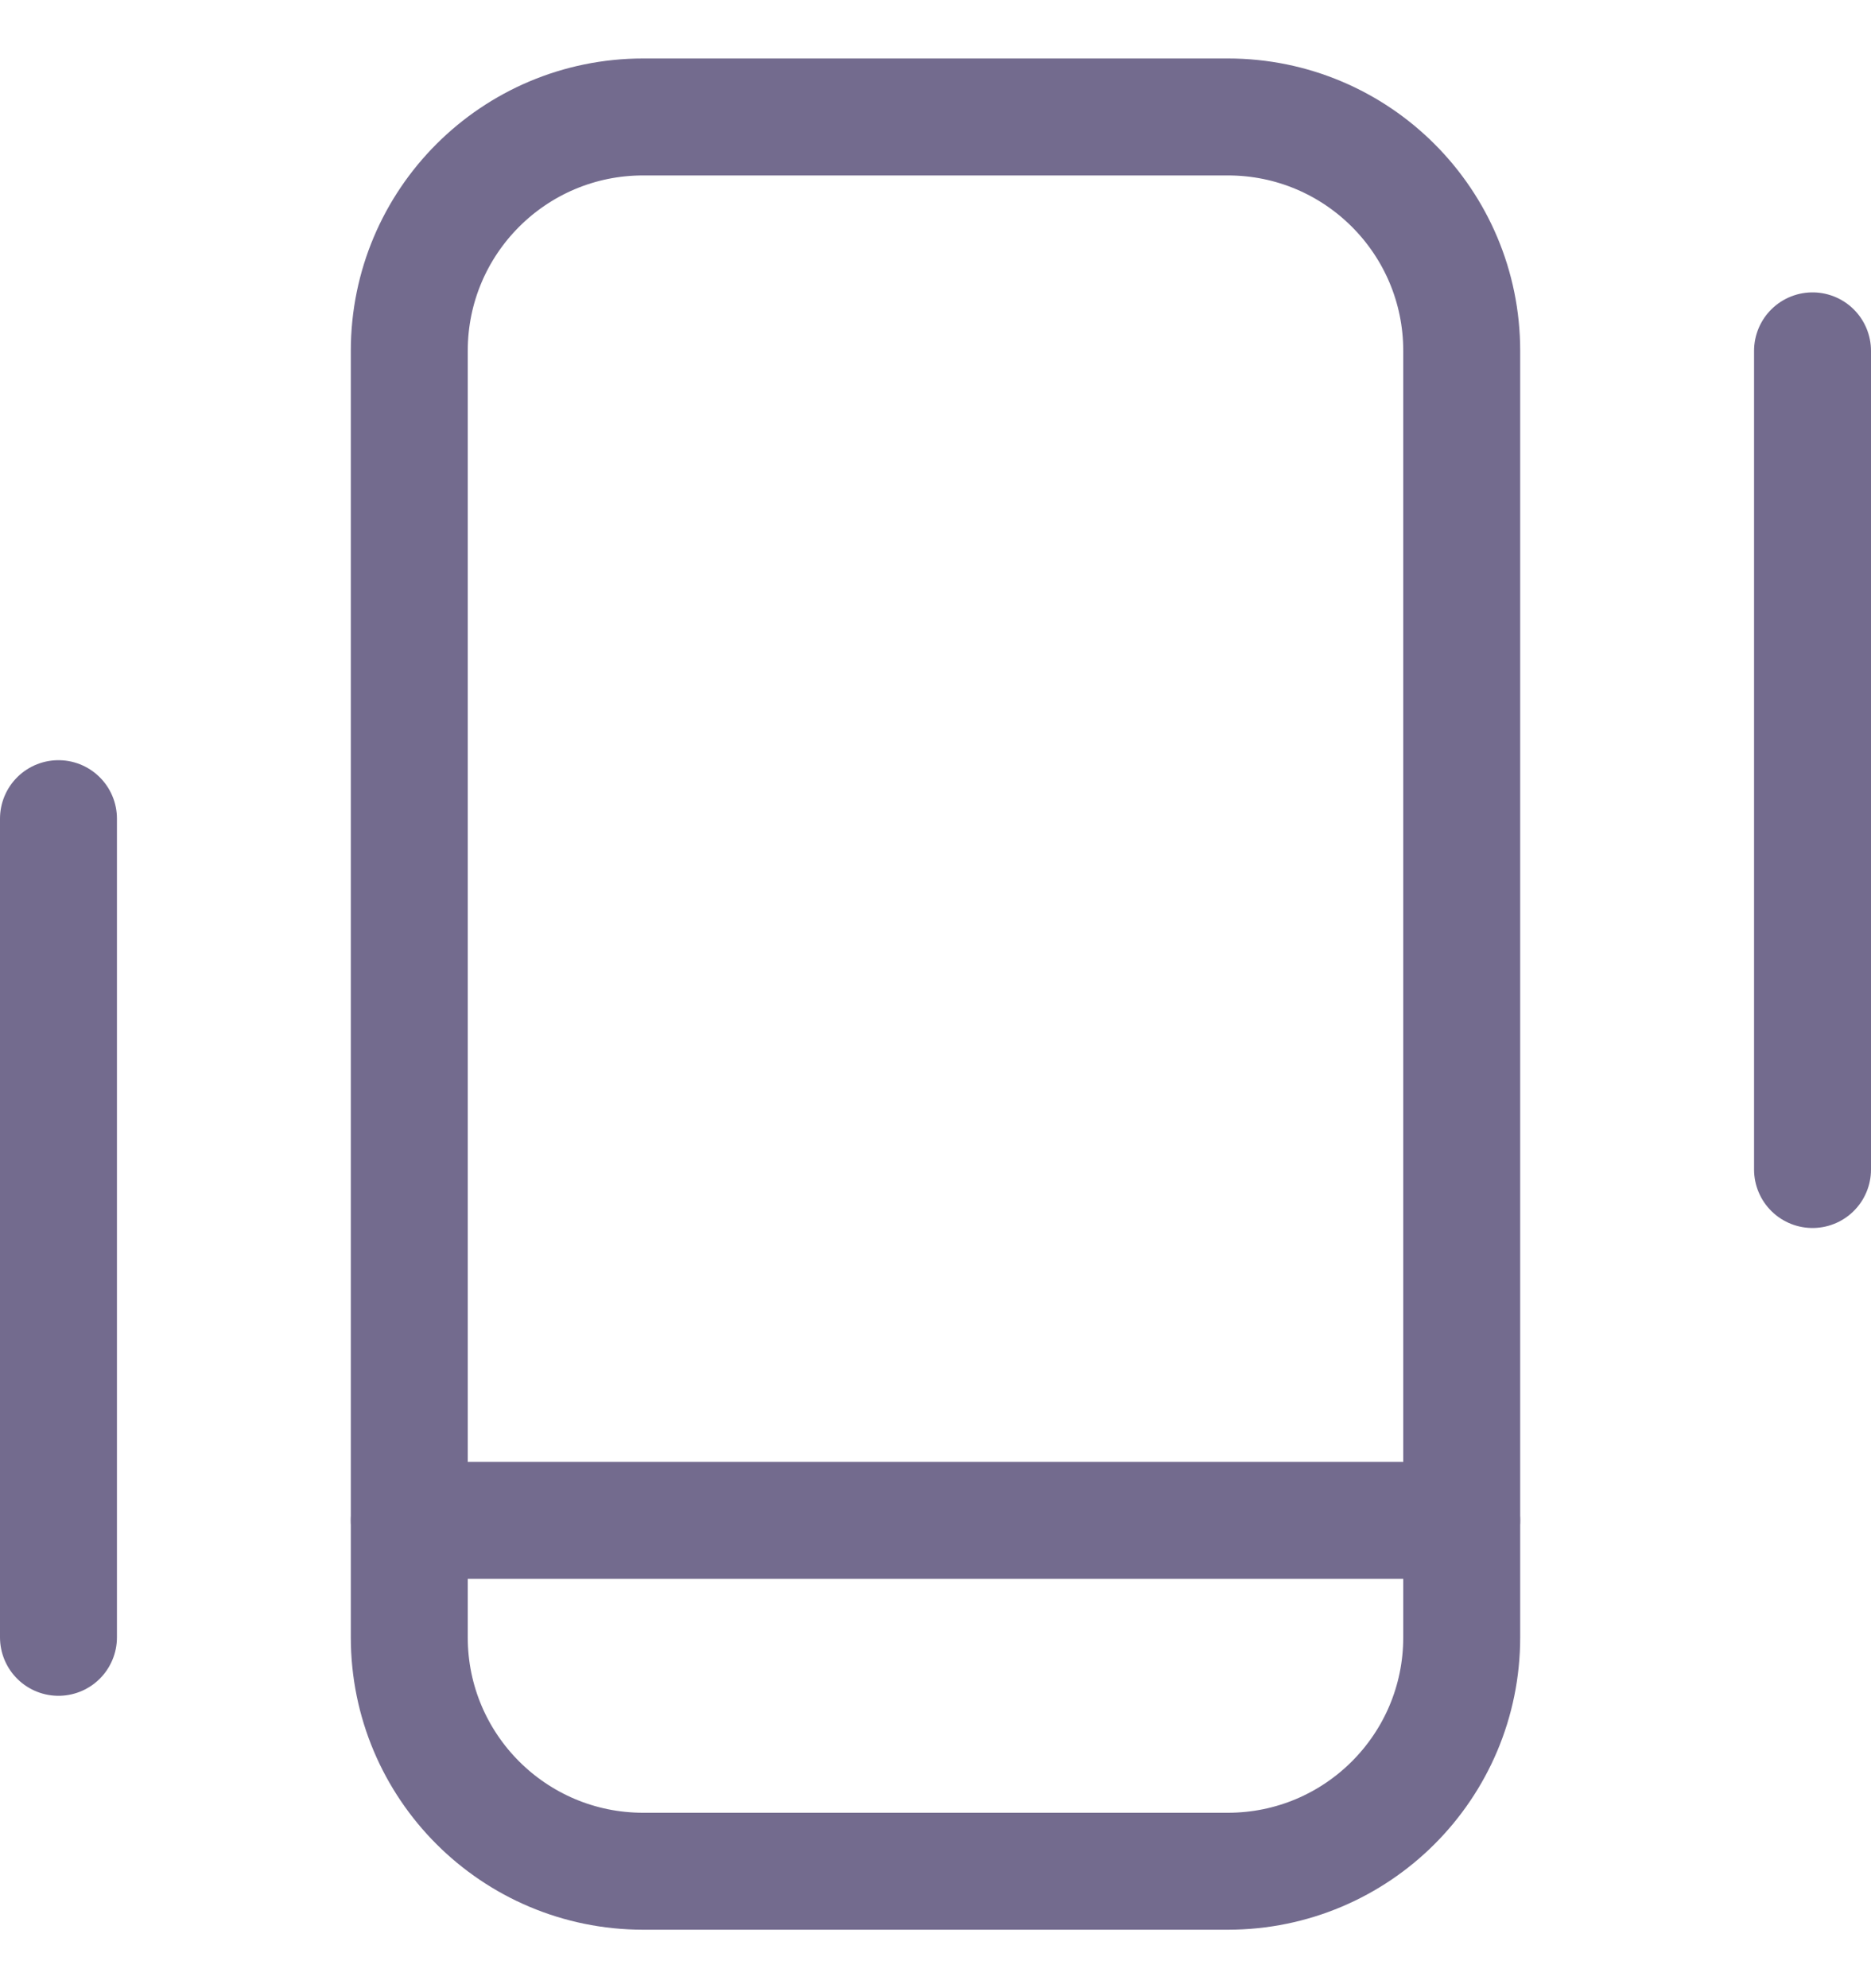 <svg width="16" height="17" viewBox="0 0 16 17" fill="none" xmlns="http://www.w3.org/2000/svg">
<g clip-path="url(#clip0_126_27803)">
<path d="M10.5 1H5.5C4.395 1 3.5 1.895 3.5 3V14C3.5 15.105 4.395 16 5.5 16H10.5C11.605 16 12.5 15.105 12.5 14V3C12.5 1.895 11.605 1 10.5 1Z" stroke="#736B8E" stroke-linecap="round" stroke-linejoin="round"/>
<path d="M3.5 13H12.5" stroke="#736B8E" stroke-linecap="round" stroke-linejoin="round"/>
<path d="M15.5 3V10" stroke="#736B8E" stroke-linecap="round" stroke-linejoin="round"/>
<path d="M0.5 7V14" stroke="#736B8E" stroke-linecap="round" stroke-linejoin="round"/>
</g>
<defs>
<clipPath id="clip0_126_27803">
<rect width="16" height="16" fill="white" transform="translate(0 0.5)"/>
</clipPath>
</defs>
</svg>
